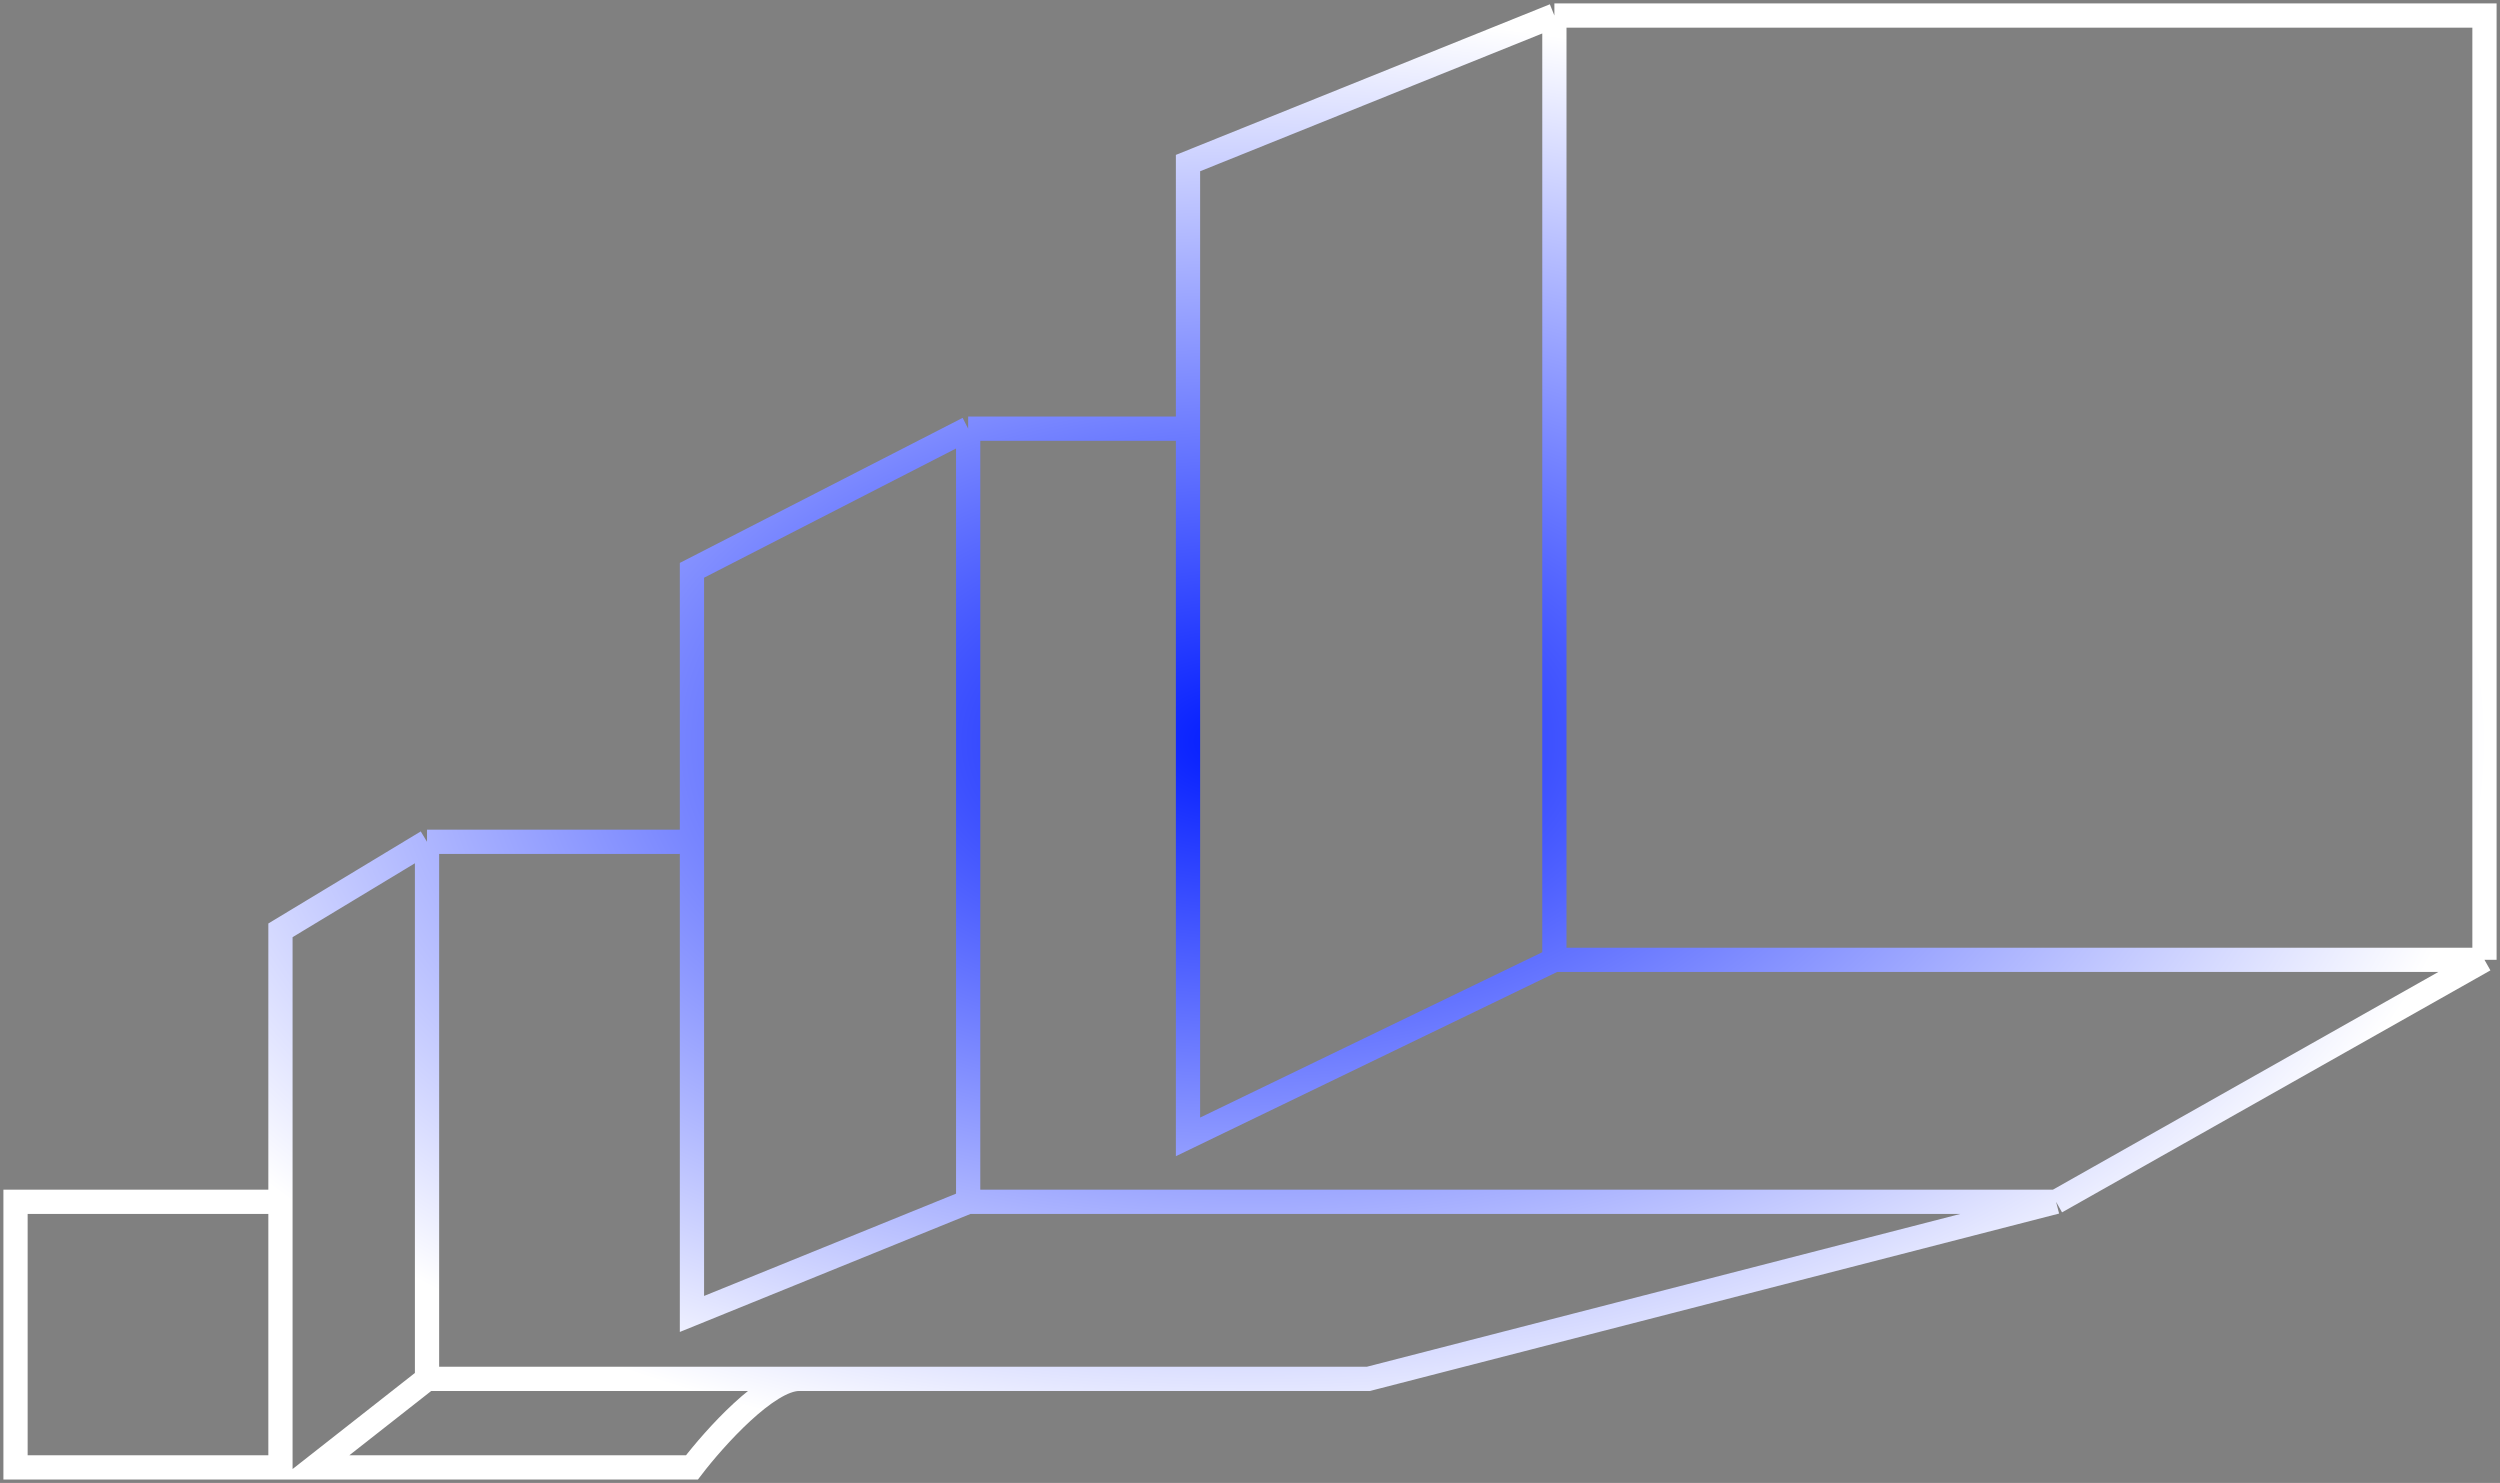<svg width="322" height="191" viewBox="0 0 322 191" fill="none" xmlns="http://www.w3.org/2000/svg">
<rect x="0" y="0" width="322" height="191" fill="#808080" stroke="none"/>
<path d="M36.123 154.793H2V189H36.123V119.825L55 108.423M55 108.423V177.598M55 108.423H89.123M55 177.598L40.48 189H89.123C92.027 185.199 98.852 177.598 102.918 177.598H89.123M55 177.598H89.123M89.123 108.423V169.236L124.699 154.793M89.123 108.423V73.455L124.699 55.211M124.699 154.793H264.822M124.699 154.793V55.211M264.822 154.793L176.247 177.598H89.123M264.822 154.793L320 123.626M124.699 55.211H153.014M153.014 55.211V146.431L200.205 123.626M153.014 55.211V21.004L200.205 2M200.205 123.626H320M200.205 123.626V2M320 123.626V2H200.205" stroke="url(#paint0_radial_0_2286)" stroke-width="3.122"/>
<defs>
<radialGradient id="paint0_radial_0_2286" cx="0" cy="0" r="1" gradientUnits="userSpaceOnUse" gradientTransform="translate(161 95.5) rotate(90) scale(93.5 159)">
<stop stop-color="#001AFF"/>
<stop offset="1" stop-color="white"/>
</radialGradient>
</defs>
</svg>
